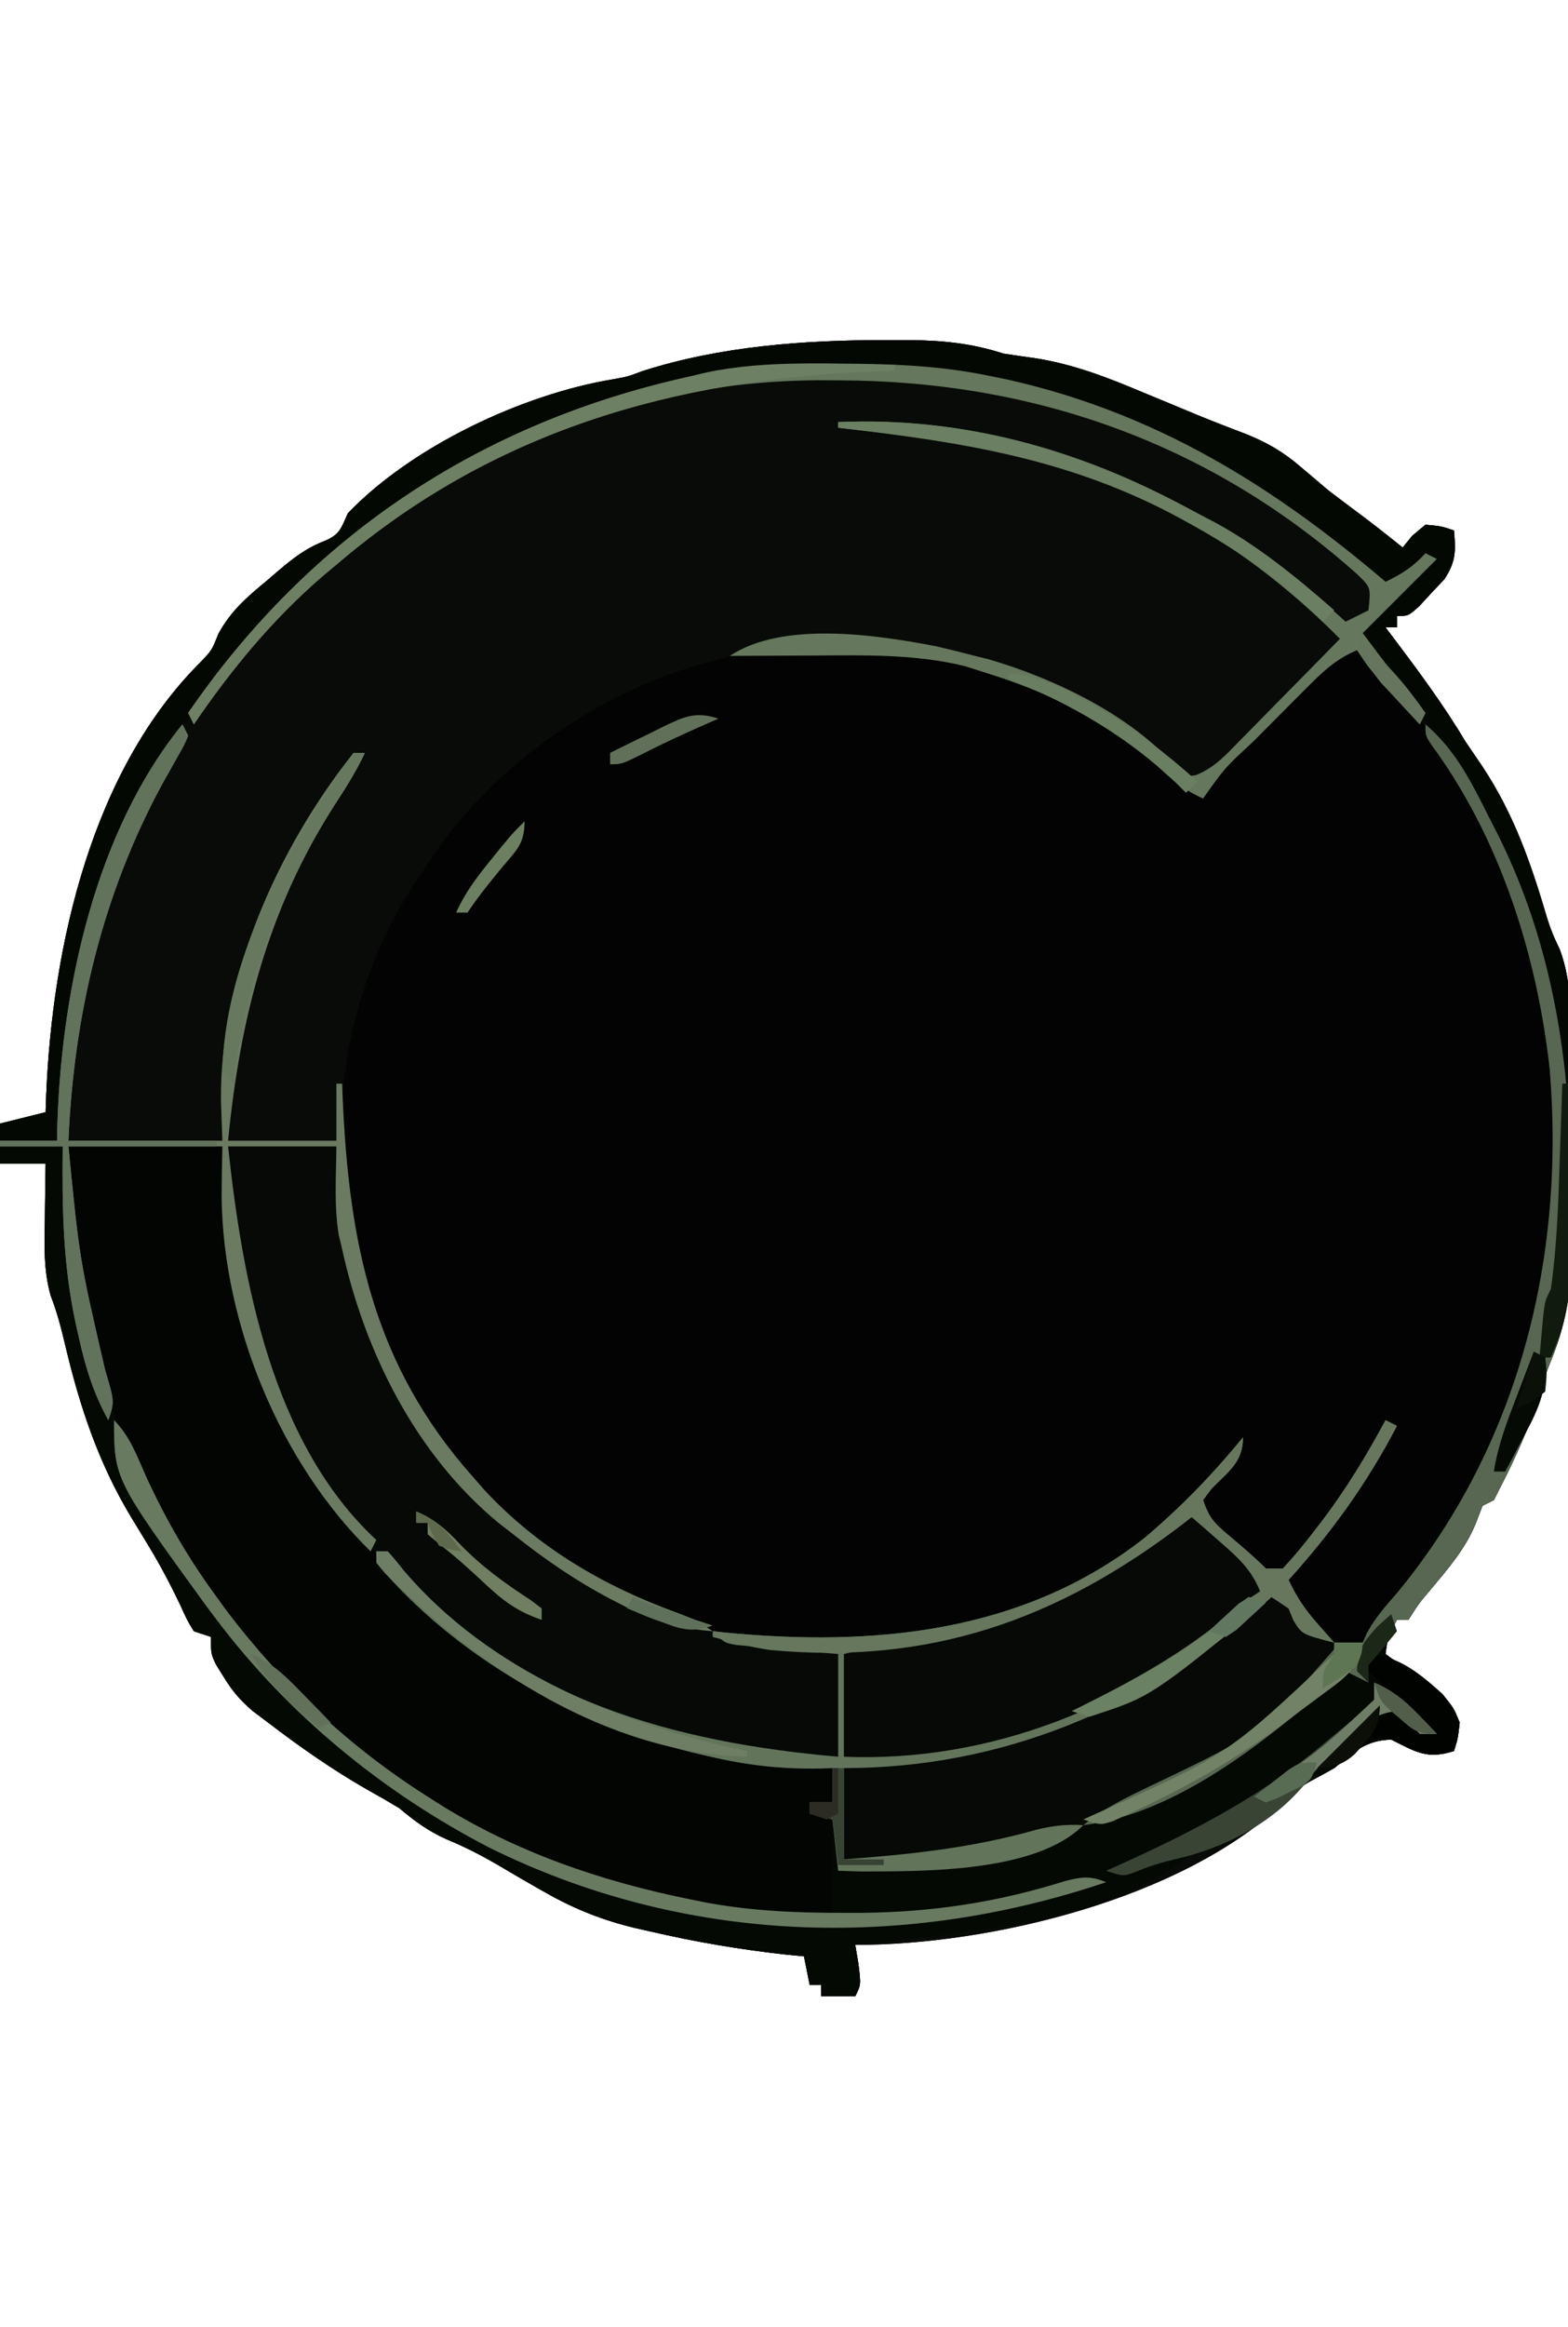<?xml version="1.0" encoding="UTF-8"?>
<svg version="1.1" xmlns="http://www.w3.org/2000/svg" width="275" height="408">
<path d="M0 0 C1.23 -0.001 2.46 -0.003 3.727 -0.004 C9.706 0.069 14.718 0.527 20.438 2.375 C22.318 2.664 24.201 2.935 26.086 3.195 C32.84 4.274 38.786 6.599 45.062 9.25 C46.117 9.684 47.171 10.119 48.258 10.566 C50.335 11.423 52.41 12.285 54.482 13.155 C57.268 14.305 60.074 15.381 62.891 16.453 C66.609 17.935 69.514 19.605 72.562 22.25 C73.794 23.29 73.794 23.29 75.051 24.352 C75.838 25.019 76.626 25.687 77.438 26.375 C78.866 27.471 80.303 28.555 81.75 29.625 C84.698 31.814 87.587 34.059 90.438 36.375 C90.994 35.694 91.551 35.014 92.125 34.312 C93.27 33.353 93.27 33.353 94.438 32.375 C97.188 32.625 97.188 32.625 99.438 33.375 C99.763 36.997 99.786 38.844 97.758 41.93 C97.033 42.695 96.309 43.461 95.562 44.25 C94.843 45.031 94.124 45.812 93.383 46.617 C91.438 48.375 91.438 48.375 89.438 48.375 C89.438 49.035 89.438 49.695 89.438 50.375 C88.778 50.375 88.118 50.375 87.438 50.375 C88 51.119 88 51.119 88.574 51.879 C93.117 57.909 97.574 63.884 101.438 70.375 C102.414 71.814 103.393 73.252 104.375 74.688 C109.952 83.094 112.917 91.658 115.755 101.285 C116.481 103.636 116.481 103.636 117.988 106.794 C120.172 112.606 119.886 118.541 119.871 124.676 C119.876 125.948 119.882 127.22 119.887 128.531 C119.893 131.215 119.894 133.898 119.884 136.582 C119.872 139.991 119.892 143.399 119.921 146.808 C119.944 150.097 119.937 153.386 119.934 156.676 C119.945 157.884 119.956 159.093 119.968 160.338 C119.912 167.202 119.044 172.708 116.393 179.06 C115.524 181.166 114.951 183.162 114.438 185.375 C112.426 190.865 110.157 196.196 107.438 201.375 C107.108 202.035 106.778 202.695 106.438 203.375 C105.778 203.705 105.118 204.035 104.438 204.375 C104.066 205.344 103.695 206.314 103.312 207.312 C101.48 211.898 98.414 215.378 95.277 219.141 C93.323 221.438 93.323 221.438 91.438 224.375 C90.778 224.375 90.118 224.375 89.438 224.375 C87.865 227.217 87.865 227.217 87.438 230.375 C89.869 232.186 92.407 233.788 94.957 235.426 C97.641 237.535 98.984 239.301 100.438 242.375 C100.125 245.188 100.125 245.188 99.438 247.375 C94.723 248.9 92.718 247.515 88.438 245.375 C83.955 245.484 81.79 247.581 78.438 250.375 C76.741 251.352 75.027 252.267 73.281 253.152 C71.255 254.391 71.255 254.391 69.324 256.664 C51.63 273.281 18.284 281.375 -5.562 281.375 C-5.377 282.489 -5.191 283.603 -5 284.75 C-4.562 288.375 -4.562 288.375 -5.562 290.375 C-7.543 290.375 -9.523 290.375 -11.562 290.375 C-11.562 289.715 -11.562 289.055 -11.562 288.375 C-12.223 288.375 -12.883 288.375 -13.562 288.375 C-13.893 286.725 -14.223 285.075 -14.562 283.375 C-15.474 283.289 -16.385 283.202 -17.324 283.113 C-25.534 282.223 -33.517 280.873 -41.562 279 C-42.434 278.803 -43.305 278.606 -44.202 278.404 C-49.77 277.061 -54.575 275.18 -59.562 272.375 C-60.163 272.038 -60.764 271.701 -61.383 271.354 C-63.722 270.019 -66.043 268.656 -68.361 267.287 C-71.255 265.604 -74.086 264.159 -77.184 262.879 C-80.527 261.391 -82.771 259.706 -85.562 257.375 C-87.418 256.259 -89.294 255.176 -91.188 254.125 C-97.307 250.616 -102.967 246.662 -108.562 242.375 C-109.434 241.72 -110.305 241.065 -111.203 240.391 C-113.451 238.47 -114.851 236.823 -116.375 234.312 C-117.003 233.305 -117.003 233.305 -117.645 232.277 C-118.562 230.375 -118.562 230.375 -118.562 227.375 C-119.552 227.045 -120.543 226.715 -121.562 226.375 C-122.738 224.441 -122.738 224.441 -123.875 221.938 C-125.613 218.273 -127.451 214.776 -129.562 211.312 C-130.317 210.071 -130.317 210.071 -131.086 208.805 C-131.573 208.003 -132.06 207.201 -132.562 206.375 C-138.347 196.779 -141.599 186.881 -144.168 176.033 C-144.86 173.117 -145.577 170.337 -146.672 167.543 C-147.946 163.013 -147.774 158.679 -147.688 154 C-147.678 153.073 -147.669 152.146 -147.66 151.191 C-147.637 148.919 -147.604 146.647 -147.562 144.375 C-150.202 144.375 -152.843 144.375 -155.562 144.375 C-155.562 142.065 -155.562 139.755 -155.562 137.375 C-151.602 136.385 -151.602 136.385 -147.562 135.375 C-147.525 134.322 -147.488 133.269 -147.449 132.184 C-146.35 106.134 -139.445 75.365 -120.289 56.367 C-118.402 54.38 -118.402 54.38 -117.266 51.523 C-115.061 47.447 -112.222 45.05 -108.688 42.125 C-108.075 41.596 -107.463 41.068 -106.832 40.523 C-104.169 38.276 -102.008 36.55 -98.742 35.266 C-95.954 34.127 -95.756 33.062 -94.562 30.375 C-83.291 18.616 -63.896 9.484 -47.984 6.867 C-45.495 6.418 -45.495 6.418 -42.926 5.453 C-29.119 1.027 -14.404 0.002 0 0 Z " fill="#020302" transform="translate(155.562,59.625)"/>
<path d="M0 0 C1.23 -0.001 2.46 -0.003 3.727 -0.004 C9.706 0.069 14.718 0.527 20.438 2.375 C22.318 2.664 24.201 2.935 26.086 3.195 C32.84 4.274 38.786 6.599 45.062 9.25 C46.117 9.684 47.171 10.119 48.258 10.566 C50.335 11.423 52.41 12.285 54.482 13.155 C57.268 14.305 60.074 15.381 62.891 16.453 C66.609 17.935 69.514 19.605 72.562 22.25 C73.794 23.29 73.794 23.29 75.051 24.352 C75.838 25.019 76.626 25.687 77.438 26.375 C78.866 27.471 80.303 28.555 81.75 29.625 C84.698 31.814 87.587 34.059 90.438 36.375 C90.994 35.694 91.551 35.014 92.125 34.312 C93.27 33.353 93.27 33.353 94.438 32.375 C97.188 32.625 97.188 32.625 99.438 33.375 C99.763 36.997 99.786 38.844 97.758 41.93 C97.033 42.695 96.309 43.461 95.562 44.25 C94.843 45.031 94.124 45.812 93.383 46.617 C91.438 48.375 91.438 48.375 89.438 48.375 C89.438 49.035 89.438 49.695 89.438 50.375 C88.778 50.375 88.118 50.375 87.438 50.375 C88 51.119 88 51.119 88.574 51.879 C93.117 57.909 97.574 63.884 101.438 70.375 C102.414 71.814 103.393 73.252 104.375 74.688 C109.952 83.094 112.917 91.658 115.755 101.285 C116.481 103.636 116.481 103.636 117.988 106.794 C120.172 112.606 119.886 118.541 119.871 124.676 C119.876 125.948 119.882 127.22 119.887 128.531 C119.893 131.215 119.894 133.898 119.884 136.582 C119.872 139.991 119.892 143.399 119.921 146.808 C119.944 150.097 119.937 153.386 119.934 156.676 C119.945 157.884 119.956 159.093 119.968 160.338 C119.912 167.202 119.044 172.708 116.393 179.06 C115.524 181.166 114.951 183.162 114.438 185.375 C112.426 190.865 110.157 196.196 107.438 201.375 C107.108 202.035 106.778 202.695 106.438 203.375 C105.778 203.705 105.118 204.035 104.438 204.375 C104.066 205.344 103.695 206.314 103.312 207.312 C101.48 211.898 98.414 215.378 95.277 219.141 C93.323 221.438 93.323 221.438 91.438 224.375 C90.778 224.375 90.118 224.375 89.438 224.375 C87.865 227.217 87.865 227.217 87.438 230.375 C89.869 232.186 92.407 233.788 94.957 235.426 C97.641 237.535 98.984 239.301 100.438 242.375 C100.125 245.188 100.125 245.188 99.438 247.375 C94.723 248.9 92.718 247.515 88.438 245.375 C83.955 245.484 81.79 247.581 78.438 250.375 C76.741 251.352 75.027 252.267 73.281 253.152 C71.255 254.391 71.255 254.391 69.324 256.664 C51.63 273.281 18.284 281.375 -5.562 281.375 C-5.377 282.489 -5.191 283.603 -5 284.75 C-4.562 288.375 -4.562 288.375 -5.562 290.375 C-7.543 290.375 -9.523 290.375 -11.562 290.375 C-11.562 289.715 -11.562 289.055 -11.562 288.375 C-12.223 288.375 -12.883 288.375 -13.562 288.375 C-13.893 286.725 -14.223 285.075 -14.562 283.375 C-15.474 283.289 -16.385 283.202 -17.324 283.113 C-25.534 282.223 -33.517 280.873 -41.562 279 C-42.434 278.803 -43.305 278.606 -44.202 278.404 C-49.77 277.061 -54.575 275.18 -59.562 272.375 C-60.163 272.038 -60.764 271.701 -61.383 271.354 C-63.722 270.019 -66.043 268.656 -68.361 267.287 C-71.255 265.604 -74.086 264.159 -77.184 262.879 C-80.527 261.391 -82.771 259.706 -85.562 257.375 C-87.418 256.259 -89.294 255.176 -91.188 254.125 C-97.307 250.616 -102.967 246.662 -108.562 242.375 C-109.434 241.72 -110.305 241.065 -111.203 240.391 C-113.451 238.47 -114.851 236.823 -116.375 234.312 C-117.003 233.305 -117.003 233.305 -117.645 232.277 C-118.562 230.375 -118.562 230.375 -118.562 227.375 C-119.552 227.045 -120.543 226.715 -121.562 226.375 C-122.738 224.441 -122.738 224.441 -123.875 221.938 C-125.613 218.273 -127.451 214.776 -129.562 211.312 C-130.317 210.071 -130.317 210.071 -131.086 208.805 C-131.573 208.003 -132.06 207.201 -132.562 206.375 C-138.347 196.779 -141.599 186.881 -144.168 176.033 C-144.86 173.117 -145.577 170.337 -146.672 167.543 C-147.946 163.013 -147.774 158.679 -147.688 154 C-147.678 153.073 -147.669 152.146 -147.66 151.191 C-147.637 148.919 -147.604 146.647 -147.562 144.375 C-150.202 144.375 -152.843 144.375 -155.562 144.375 C-155.562 142.065 -155.562 139.755 -155.562 137.375 C-151.602 136.385 -151.602 136.385 -147.562 135.375 C-147.525 134.322 -147.488 133.269 -147.449 132.184 C-146.35 106.134 -139.445 75.365 -120.289 56.367 C-118.402 54.38 -118.402 54.38 -117.266 51.523 C-115.061 47.447 -112.222 45.05 -108.688 42.125 C-108.075 41.596 -107.463 41.068 -106.832 40.523 C-104.169 38.276 -102.008 36.55 -98.742 35.266 C-95.954 34.127 -95.756 33.062 -94.562 30.375 C-83.291 18.616 -63.896 9.484 -47.984 6.867 C-45.495 6.418 -45.495 6.418 -42.926 5.453 C-29.119 1.027 -14.404 0.002 0 0 Z M76.399 57.135 C75.863 57.676 75.326 58.216 74.773 58.773 C74.221 59.324 73.669 59.874 73.1 60.441 C71.933 61.607 70.768 62.775 69.605 63.946 C67.82 65.743 66.024 67.528 64.227 69.312 C63.096 70.445 61.965 71.577 60.836 72.711 C60.025 73.516 60.025 73.516 59.198 74.337 C56.33 76.881 56.33 76.881 55.438 80.375 C54.748 79.795 54.058 79.215 53.348 78.617 C29.996 59.205 7.334 52.203 -22.949 54.648 C-44.305 58.032 -64.446 70.407 -77.562 87.5 C-78.922 89.441 -80.257 91.398 -81.562 93.375 C-82.125 94.206 -82.687 95.038 -83.266 95.895 C-95.14 114.455 -98.198 136.715 -94.312 158.168 C-90.688 173.666 -84.231 187.441 -73.562 199.375 C-72.835 200.196 -72.108 201.017 -71.359 201.863 C-56.37 217.821 -36.152 227.493 -14.215 228.656 C9.13 229.383 32.416 222.925 49.875 206.875 C54.356 202.639 58.545 198.158 62.438 193.375 C60.056 197.118 57.693 200.352 54.438 203.375 C55.097 204.695 55.758 206.015 56.438 207.375 C57.097 207.375 57.758 207.375 58.438 207.375 C58.767 208.365 59.097 209.355 59.438 210.375 C60.921 212.072 60.921 212.072 62.75 213.625 C63.344 214.166 63.939 214.708 64.551 215.266 C66.359 216.589 66.359 216.589 68.394 216.12 C71.854 214.859 73.663 211.789 75.812 208.938 C76.537 207.997 76.537 207.997 77.277 207.037 C81.064 202.046 84.433 196.877 87.438 191.375 C84.029 201.095 76.427 209.936 69.438 217.375 C70.904 220.723 72.774 223.068 75.312 225.688 C75.991 226.406 76.669 227.124 77.367 227.863 C79.279 229.566 79.279 229.566 81.434 229.398 C96.113 221.902 107.515 193.177 112.375 178.965 C122.426 145.005 118.131 109.367 101.438 78.375 C97.425 71.468 92.662 65.251 87.562 59.125 C86.847 58.264 86.847 58.264 86.118 57.386 C84.938 56.007 83.693 54.685 82.438 53.375 C79.487 53.375 78.4 55.159 76.399 57.135 Z " fill="#080B07" transform="translate(155.562,59.625)"/>
<path d="M0 0 C5.235 4.465 7.945 9.906 11 16 C11.593 17.163 12.186 18.325 12.797 19.523 C22.322 38.686 25.552 59.545 25.446 80.768 C25.437 83.394 25.467 86.018 25.498 88.645 C25.535 97.943 24.902 105.412 21 114 C20.644 115.327 20.307 116.66 20 118 C17.989 123.49 15.719 128.821 13 134 C12.67 134.66 12.34 135.32 12 136 C11.34 136.33 10.68 136.66 10 137 C9.629 137.969 9.258 138.939 8.875 139.938 C7.043 144.523 3.977 148.003 0.84 151.766 C-1.114 154.063 -1.114 154.063 -3 157 C-3.66 157 -4.32 157 -5 157 C-6.573 159.842 -6.573 159.842 -7 163 C-4.569 164.811 -2.031 166.413 0.52 168.051 C3.204 170.16 4.547 171.926 6 175 C5.688 177.812 5.688 177.812 5 180 C0.286 181.525 -1.72 180.14 -6 178 C-10.482 178.109 -12.648 180.206 -16 183 C-17.155 183.666 -18.323 184.311 -19.5 184.938 C-21.956 186.283 -23.236 187.256 -25.188 189.375 C-30.988 194.789 -38.318 197.695 -45.958 199.475 C-48.631 200.162 -51.156 201.122 -53.732 202.107 C-60.86 204.821 -67.955 206.833 -75.438 208.312 C-76.241 208.472 -77.044 208.631 -77.872 208.794 C-113.093 215.379 -149.32 208.125 -179 188 C-191.658 179.2 -202.694 169.336 -212 157 C-212.905 155.801 -212.905 155.801 -213.828 154.578 C-220.16 145.85 -226.321 136.164 -230 126 C-229.575 123.792 -229.575 123.792 -229 122 C-228.769 122.513 -228.539 123.025 -228.301 123.554 C-223.585 133.959 -218.833 143.797 -212 153 C-211.423 153.799 -210.845 154.598 -210.25 155.422 C-200.499 168.283 -188.619 179.377 -175 188 C-174.435 188.362 -173.869 188.723 -173.287 189.096 C-152.432 202.244 -128.353 207.412 -104 209 C-104.33 203.39 -104.66 197.78 -105 192 C-105.99 191.67 -106.98 191.34 -108 191 C-108 190.34 -108 189.68 -108 189 C-106.68 189 -105.36 189 -104 189 C-104 187.02 -104 185.04 -104 183 C-104.67 183.024 -105.34 183.048 -106.031 183.073 C-112.868 183.21 -119.042 182.509 -125.688 180.938 C-127.112 180.606 -127.112 180.606 -128.565 180.267 C-149.348 175.159 -170.155 163.537 -184 147 C-184 146.34 -184 145.68 -184 145 C-183.34 145 -182.68 145 -182 145 C-181.016 146.084 -180.089 147.221 -179.188 148.375 C-159.866 170.97 -131.377 178.558 -103 181 C-103 175.06 -103 169.12 -103 163 C-104.421 162.879 -105.841 162.758 -107.305 162.633 C-109.162 162.464 -111.018 162.295 -112.875 162.125 C-113.812 162.046 -114.749 161.968 -115.715 161.887 C-116.611 161.803 -117.507 161.719 -118.43 161.633 C-119.257 161.559 -120.085 161.486 -120.937 161.411 C-123 161 -123 161 -125 159 C-124.343 159.072 -123.685 159.144 -123.008 159.219 C-96.988 161.757 -70.699 159.416 -49.329 142.692 C-42.984 137.364 -37.229 131.426 -32 125 C-32 129.412 -34.598 131.008 -37.566 134.062 C-38.276 135.022 -38.276 135.022 -39 136 C-37.86 139.42 -36.778 140.289 -34.062 142.562 C-31.967 144.331 -29.94 146.06 -28 148 C-27.01 148 -26.02 148 -25 148 C-23.105 145.96 -21.429 143.958 -19.75 141.75 C-19.265 141.123 -18.78 140.497 -18.28 139.851 C-13.979 134.189 -10.364 128.269 -7 122 C-6.34 122.33 -5.68 122.66 -5 123 C-10.276 133.083 -16.373 141.56 -24 150 C-22.614 153.102 -20.999 155.324 -18.625 157.75 C-17.747 158.67 -17.747 158.67 -16.852 159.609 C-14.853 161.4 -14.853 161.4 -11 161 C-10.629 160.155 -10.629 160.155 -10.25 159.293 C-8.791 156.617 -7.013 154.602 -5 152.312 C16.399 126.407 24.55 93.538 21.782 60.386 C19.544 40.376 13.061 19.916 1.031 3.566 C0 2 0 2 0 0 Z " fill="#050904" transform="translate(250,127)"/>
<path d="M0 0 C8.91 0 17.82 0 27 0 C27.268 3.217 27.536 6.435 27.812 9.75 C28.546 17.729 29.505 25.352 32 33 C32.315 33.994 32.629 34.988 32.953 36.012 C42.824 64.269 64.271 86.212 90.993 99.104 C104.342 105.062 119.492 108.141 134 109 C134 110.98 134 112.96 134 115 C132.68 115 131.36 115 130 115 C130 115.66 130 116.32 130 117 C131.32 117.33 132.64 117.66 134 118 C134 123.61 134 129.22 134 135 C101.9 136.12 70.838 123.726 46.875 102.625 C45.241 101.093 43.617 99.551 42 98 C41.045 97.12 40.09 96.239 39.105 95.332 C17.93 75.429 5.655 48.384 1 20 C0.803 18.869 0.803 18.869 0.602 17.715 C-0.304 11.754 0 6.15 0 0 Z " fill="#030503" transform="translate(12,201)"/>
<path d="M0 0 C6.27 0 12.54 0 19 0 C19.247 2.661 19.495 5.321 19.75 8.062 C21.721 26.379 27.255 42.033 39.434 56.047 C41 58 41 58 42 61 C42.99 61.33 43.98 61.66 45 62 C45 62.66 45 63.32 45 64 C45.572 64.255 46.145 64.51 46.734 64.773 C49.243 66.132 51.107 67.744 53.25 69.625 C66.828 80.64 83.231 85.978 100.41 87.605 C104 88 104 88 107 89 C107 94.94 107 100.88 107 107 C78.415 107.88 53.09 96.578 32.262 77.399 C30.793 75.981 29.39 74.495 28 73 C28 72.34 28 71.68 28 71 C27.34 71 26.68 71 26 71 C24.35 69.037 22.853 67.089 21.375 65 C20.931 64.374 20.488 63.747 20.031 63.102 C7.033 44.246 0 22.9 0 0 Z " fill="#060905" transform="translate(40,201)"/>
<path d="M0 0 C1.23 -0.001 2.46 -0.003 3.727 -0.004 C9.706 0.069 14.718 0.527 20.438 2.375 C22.318 2.664 24.201 2.935 26.086 3.195 C32.84 4.274 38.786 6.599 45.062 9.25 C46.117 9.684 47.171 10.119 48.258 10.566 C50.335 11.423 52.41 12.285 54.482 13.155 C57.268 14.305 60.074 15.381 62.891 16.453 C66.609 17.935 69.514 19.605 72.562 22.25 C73.794 23.29 73.794 23.29 75.051 24.352 C75.838 25.019 76.626 25.687 77.438 26.375 C78.866 27.471 80.303 28.555 81.75 29.625 C84.698 31.814 87.587 34.059 90.438 36.375 C90.994 35.694 91.551 35.014 92.125 34.312 C93.27 33.353 93.27 33.353 94.438 32.375 C97.188 32.625 97.188 32.625 99.438 33.375 C99.763 36.997 99.786 38.844 97.758 41.93 C97.033 42.695 96.309 43.461 95.562 44.25 C94.843 45.031 94.124 45.812 93.383 46.617 C91.438 48.375 91.438 48.375 89.438 48.375 C89.438 49.035 89.438 49.695 89.438 50.375 C88.778 50.375 88.118 50.375 87.438 50.375 C88 51.119 88 51.119 88.574 51.879 C93.117 57.909 97.574 63.884 101.438 70.375 C102.414 71.814 103.393 73.252 104.375 74.688 C109.972 83.125 112.925 91.726 115.786 101.383 C116.445 103.397 117.249 105.301 118.078 107.25 C119.875 111.945 119.774 116.406 119.625 121.375 C119.611 122.245 119.598 123.115 119.584 124.012 C119.549 126.133 119.495 128.254 119.438 130.375 C119.108 130.375 118.778 130.375 118.438 130.375 C118.343 129.787 118.248 129.199 118.15 128.594 C113.36 99.445 103.293 73.888 82.438 52.375 C86.554 47.456 90.842 42.849 95.438 38.375 C93.457 40.025 91.478 41.675 89.438 43.375 C85.118 41.971 82.654 39.918 79.438 36.75 C52.777 11.976 16.099 4.235 -19.128 5.205 C-54.301 6.95 -86.944 24.81 -110.48 50.508 C-133.326 76.255 -142.269 106.903 -145.562 140.375 C-148.863 140.375 -152.162 140.375 -155.562 140.375 C-155.562 139.385 -155.562 138.395 -155.562 137.375 C-151.602 136.385 -151.602 136.385 -147.562 135.375 C-147.525 134.322 -147.488 133.269 -147.449 132.184 C-146.35 106.134 -139.445 75.365 -120.289 56.367 C-118.402 54.38 -118.402 54.38 -117.266 51.523 C-115.061 47.447 -112.222 45.05 -108.688 42.125 C-108.075 41.596 -107.463 41.068 -106.832 40.523 C-104.169 38.276 -102.008 36.55 -98.742 35.266 C-95.954 34.127 -95.756 33.062 -94.562 30.375 C-83.291 18.616 -63.896 9.484 -47.984 6.867 C-45.495 6.418 -45.495 6.418 -42.926 5.453 C-29.119 1.027 -14.404 0.002 0 0 Z " fill="#040803" transform="translate(155.562,59.625)"/>
<path d="M0 0 C0.743 0.763 1.485 1.526 2.25 2.312 C4.436 4.449 6.55 6.203 9 8 C10.01 8.99 11.011 9.989 12 11 C3.615 21.947 -8.187 28.709 -20.194 35.047 C-21.714 35.849 -23.221 36.672 -24.727 37.5 C-39.986 45.251 -58.169 47.175 -75 47 C-75 41.72 -75 36.44 -75 31 C-73.19 30.758 -71.38 30.515 -69.516 30.266 C-67.094 29.928 -64.672 29.589 -62.25 29.25 C-61.063 29.093 -59.876 28.935 -58.652 28.773 C-47.801 27.232 -37.827 24.311 -28.062 19.312 C-27.394 18.974 -26.725 18.635 -26.035 18.286 C-16.552 13.353 -7.918 7.181 0 0 Z " fill="#060905" transform="translate(223,279)"/>
<path d="M0 0 C4.667 4 9.333 8 14 12 C12.583 16.25 9.475 18.043 6 20.625 C5.287 21.155 4.575 21.685 3.841 22.23 C-14.821 35.765 -36.739 43.969 -60 43 C-60 37.06 -60 31.12 -60 25 C-58.041 24.711 -56.081 24.422 -54.062 24.125 C-34.064 21.015 -14.643 14.643 0 0 Z " fill="#060905" transform="translate(208,265)"/>
<path d="M0 0 C3.63 0 7.26 0 11 0 C11.098 1.607 11.196 3.215 11.297 4.871 C12.457 22.281 14.428 38.09 22 54 C22.284 54.612 22.567 55.224 22.859 55.854 C38.932 90.4 66.342 115.292 101.875 128.75 C113.844 132.794 126.351 135.607 139 136 C140.16 136.052 141.32 136.103 142.516 136.156 C162.525 136.642 183.206 133.42 201.414 124.953 C204.131 123.952 206.13 123.814 209 124 C193.818 136.602 168.656 137.72 150 140 C150.186 141.114 150.371 142.227 150.562 143.375 C151 147 151 147 150 149 C148.02 149 146.04 149 144 149 C144 148.34 144 147.68 144 147 C143.34 147 142.68 147 142 147 C141.67 145.35 141.34 143.7 141 142 C140.089 141.914 139.177 141.827 138.238 141.738 C130.029 140.848 122.045 139.498 114 137.625 C113.129 137.428 112.258 137.231 111.361 137.029 C105.793 135.686 100.987 133.805 96 131 C95.399 130.663 94.798 130.326 94.179 129.979 C91.84 128.644 89.52 127.281 87.201 125.912 C84.307 124.229 81.477 122.784 78.379 121.504 C75.035 120.016 72.791 118.331 70 116 C68.145 114.884 66.268 113.801 64.375 112.75 C58.256 109.241 52.596 105.287 47 101 C46.129 100.345 45.257 99.69 44.359 99.016 C42.111 97.095 40.711 95.448 39.188 92.938 C38.559 91.93 38.559 91.93 37.918 90.902 C37 89 37 89 37 86 C36.01 85.67 35.02 85.34 34 85 C32.824 83.066 32.824 83.066 31.688 80.562 C29.949 76.898 28.111 73.401 26 69.938 C25.246 68.696 25.246 68.696 24.477 67.43 C23.989 66.628 23.502 65.826 23 65 C17.216 55.404 13.964 45.506 11.394 34.658 C10.703 31.742 9.985 28.962 8.891 26.168 C7.617 21.638 7.788 17.304 7.875 12.625 C7.884 11.698 7.893 10.771 7.902 9.816 C7.926 7.544 7.959 5.272 8 3 C5.36 3 2.72 3 0 3 C0 2.01 0 1.02 0 0 Z " fill="#040904" transform="translate(0,201)"/>
<path d="M0 0 C1.187 0.006 2.373 0.012 3.596 0.018 C11.778 0.111 19.604 0.531 27.625 2.25 C28.581 2.445 29.538 2.639 30.523 2.84 C56.266 8.672 76.732 21.308 96.625 38.25 C99.486 36.891 101.484 35.605 103.625 33.25 C104.285 33.58 104.945 33.91 105.625 34.25 C101.335 38.54 97.045 42.83 92.625 47.25 C96.172 52.035 99.768 56.712 103.625 61.25 C103.295 61.91 102.965 62.57 102.625 63.25 C101.164 61.648 99.707 60.043 98.25 58.438 C97.032 57.098 97.032 57.098 95.789 55.73 C93.625 53.25 93.625 53.25 91.625 50.25 C87.791 51.831 85.363 54.268 82.457 57.188 C81.977 57.668 81.496 58.149 81.002 58.644 C79.992 59.657 78.984 60.673 77.979 61.69 C76.438 63.25 74.888 64.801 73.338 66.352 C68.423 70.884 68.423 70.884 64.625 76.25 C61.394 74.828 59.266 73.082 56.75 70.625 C48.12 62.818 37.692 57.668 26.625 54.25 C25.408 53.858 24.191 53.466 22.938 53.062 C14.07 50.887 5.192 51.131 -3.875 51.188 C-5.284 51.193 -6.693 51.197 -8.102 51.201 C-11.526 51.213 -14.951 51.229 -18.375 51.25 C-9.107 45.071 7.359 47.54 17.812 49.562 C20.09 50.095 22.363 50.654 24.625 51.25 C25.793 51.54 25.793 51.54 26.984 51.836 C38.473 55.162 52.335 61.765 60.105 71.012 C61.526 72.454 61.526 72.454 63.381 72.148 C66.605 70.858 68.674 68.57 71.047 66.121 C71.552 65.612 72.057 65.103 72.577 64.578 C74.183 62.955 75.779 61.322 77.375 59.688 C78.464 58.583 79.554 57.48 80.645 56.377 C83.313 53.676 85.971 50.965 88.625 48.25 C76.576 36.128 62.615 26.459 46.625 20.25 C45.576 19.831 44.526 19.412 43.445 18.98 C29.695 14.087 15.048 12.911 0.625 11.25 C0.625 10.92 0.625 10.59 0.625 10.25 C22.45 9.316 42.697 14.931 61.806 25.267 C63.462 26.162 65.133 27.032 66.805 27.898 C75.379 32.561 82.413 38.752 89.625 45.25 C91.605 44.26 91.605 44.26 93.625 43.25 C94.056 39.265 94.056 39.265 91.711 36.988 C66.073 14.047 35.045 3.046 0.875 2.938 C-0.416 2.932 -1.706 2.926 -3.036 2.92 C-34.737 3.159 -63.393 14.762 -87.375 35.25 C-88.195 35.936 -89.015 36.622 -89.859 37.328 C-98.619 44.891 -105.861 53.697 -112.375 63.25 C-112.705 62.59 -113.035 61.93 -113.375 61.25 C-91.389 29.247 -60.478 9.364 -22.691 1.706 C-15.085 0.295 -7.725 -0.063 0 0 Z " fill="#65775C" transform="translate(146.375,63.75)"/>
<path d="M0 0 C0.495 0.99 0.495 0.99 1 2 C0.291 3.686 0.291 3.686 -0.879 5.719 C-1.303 6.477 -1.727 7.235 -2.164 8.015 C-2.625 8.835 -3.087 9.655 -3.562 10.5 C-14.083 29.906 -19.043 50.998 -20 73 C-11.09 73 -2.18 73 7 73 C6.918 70.69 6.835 68.38 6.75 66 C6.526 44.424 16.751 21.655 30 5 C30.66 5 31.32 5 32 5 C30.476 8.229 28.648 11.143 26.688 14.125 C14.926 32.535 10.116 51.514 8 73 C14.27 73 20.54 73 27 73 C27 69.7 27 66.4 27 63 C27.33 63 27.66 63 28 63 C28.029 63.754 28.058 64.508 28.088 65.285 C29.193 90.925 33.423 112.271 51 132 C51.98 133.121 51.98 133.121 52.98 134.266 C62.456 144.435 73.994 151.141 86.953 155.844 C90 157 90 157 93 159 C86.97 158.524 82.526 157.234 77.188 154.438 C76.497 154.084 75.806 153.73 75.094 153.366 C68.964 150.145 63.414 146.317 58 142 C57.145 141.337 56.291 140.675 55.41 139.992 C40.896 127.995 31.961 110.057 28 92 C27.803 91.171 27.606 90.342 27.402 89.488 C26.577 84.382 26.948 79.155 27 74 C20.73 74 14.46 74 8 74 C10.522 97.456 15.652 125.974 34 143 C33.67 143.66 33.34 144.32 33 145 C17.089 129.458 7.147 105.063 6.87 83.012 C6.877 80.008 6.944 77.004 7 74 C-1.91 74 -10.82 74 -20 74 C-18.045 93.895 -18.045 93.895 -13.538 113.298 C-11.912 118.737 -11.912 118.737 -13 122 C-15.587 117.307 -16.973 112.866 -18.125 107.688 C-18.297 106.928 -18.469 106.168 -18.646 105.385 C-20.976 94.84 -21.119 84.761 -21 74 C-24.63 74 -28.26 74 -32 74 C-32 73.67 -32 73.34 -32 73 C-28.7 73 -25.4 73 -22 73 C-21.974 71.921 -21.948 70.842 -21.922 69.73 C-21.132 46.294 -15.245 18.691 0 0 Z " fill="#6A7B61" transform="translate(32,127)"/>
<path d="M0 0 C0.99 0.495 0.99 0.495 2 1 C-3.276 11.083 -9.373 19.56 -17 28 C-15.636 30.992 -14.051 33.29 -11.875 35.75 C-11.336 36.364 -10.797 36.977 -10.242 37.609 C-9.832 38.068 -9.422 38.527 -9 39 C-14.695 37.514 -14.695 37.514 -16.188 35 C-16.59 34.01 -16.59 34.01 -17 33 C-17.99 32.34 -18.98 31.68 -20 31 C-20.692 31.617 -21.384 32.235 -22.098 32.871 C-42.679 50.686 -67.523 61 -95 61 C-95 66.28 -95 71.56 -95 77 C-83.435 76.148 -72.422 74.993 -61.25 71.805 C-58.331 71.082 -55.984 70.83 -53 71 C-61.353 79.353 -80.974 79.093 -92.125 79.125 C-93.404 79.084 -94.683 79.043 -96 79 C-96.495 74.545 -96.495 74.545 -97 70 C-98.98 69.505 -98.98 69.505 -101 69 C-101 68.34 -101 67.68 -101 67 C-99.68 67 -98.36 67 -97 67 C-97 65.02 -97 63.04 -97 61 C-97.67 61.024 -98.34 61.048 -99.031 61.073 C-105.868 61.21 -112.042 60.509 -118.688 58.938 C-120.112 58.606 -120.112 58.606 -121.565 58.267 C-142.348 53.159 -163.155 41.537 -177 25 C-177 24.34 -177 23.68 -177 23 C-176.34 23 -175.68 23 -175 23 C-174.016 24.084 -173.089 25.221 -172.188 26.375 C-152.866 48.97 -124.377 56.558 -96 59 C-96 53.06 -96 47.12 -96 41 C-98.131 40.818 -98.131 40.818 -100.305 40.633 C-102.162 40.464 -104.018 40.295 -105.875 40.125 C-106.812 40.046 -107.749 39.968 -108.715 39.887 C-109.611 39.803 -110.507 39.719 -111.43 39.633 C-112.257 39.559 -113.085 39.486 -113.937 39.411 C-116 39 -116 39 -118 37 C-117.014 37.108 -117.014 37.108 -116.008 37.219 C-89.988 39.757 -63.699 37.416 -42.329 20.692 C-35.984 15.364 -30.229 9.426 -25 3 C-25 7.412 -27.598 9.008 -30.566 12.062 C-31.039 12.702 -31.513 13.341 -32 14 C-30.86 17.42 -29.778 18.289 -27.062 20.562 C-24.967 22.331 -22.94 24.06 -21 26 C-20.01 26 -19.02 26 -18 26 C-16.105 23.96 -14.429 21.958 -12.75 19.75 C-12.265 19.123 -11.78 18.497 -11.28 17.851 C-6.979 12.189 -3.364 6.269 0 0 Z M-38.25 19 C-47.334 26.999 -57.605 32.137 -69 36 C-69.936 36.352 -70.872 36.704 -71.836 37.066 C-75.772 38.228 -79.614 38.658 -83.688 39.062 C-89.423 39.61 -89.423 39.61 -95 41 C-95 46.94 -95 52.88 -95 59 C-69.206 60.075 -44.157 49.945 -25 33 C-23.677 31.986 -22.348 30.981 -21 30 C-22.566 25.985 -25.404 23.533 -28.562 20.75 C-29.323 20.062 -29.323 20.062 -30.1 19.359 C-34.263 15.478 -34.263 15.478 -38.25 19 Z " fill="#62755B" transform="translate(243,249)"/>
<path d="M0 0 C5.235 4.465 7.945 9.906 11 16 C11.889 17.744 11.889 17.744 12.797 19.523 C22.322 38.686 25.552 59.545 25.446 80.768 C25.437 83.394 25.467 86.018 25.498 88.645 C25.535 97.943 24.902 105.412 21 114 C20.644 115.327 20.307 116.66 20 118 C17.989 123.49 15.719 128.821 13 134 C12.67 134.66 12.34 135.32 12 136 C11.34 136.33 10.68 136.66 10 137 C9.629 137.969 9.258 138.939 8.875 139.938 C7.043 144.523 3.977 148.003 0.84 151.766 C-1.114 154.063 -1.114 154.063 -3 157 C-3.66 157 -4.32 157 -5 157 C-5.268 157.577 -5.536 158.155 -5.812 158.75 C-7 161 -7 161 -8.625 163.062 C-10.289 165.012 -10.289 165.012 -10 168 C-11.32 167.34 -12.64 166.68 -14 166 C-14.788 166.701 -15.575 167.403 -16.387 168.125 C-28.163 178.449 -43.961 191.089 -60 193 C-56.457 190.066 -52.49 188.173 -48.375 186.188 C-28.855 176.883 -28.855 176.883 -15 161 C-13.68 161 -12.36 161 -11 161 C-10.752 160.437 -10.505 159.873 -10.25 159.293 C-8.791 156.617 -7.013 154.602 -5 152.312 C16.399 126.407 24.55 93.538 21.782 60.386 C19.544 40.376 13.061 19.916 1.031 3.566 C0 2 0 2 0 0 Z " fill="#576751" transform="translate(250,127)"/>
<path d="M0 0 C0.99 0.495 0.99 0.495 2 1 C-3.276 11.083 -9.373 19.56 -17 28 C-15.636 30.992 -14.051 33.29 -11.875 35.75 C-11.336 36.364 -10.797 36.977 -10.242 37.609 C-9.832 38.068 -9.422 38.527 -9 39 C-14.695 37.514 -14.695 37.514 -16.188 35 C-16.59 34.01 -16.59 34.01 -17 33 C-18.485 32.01 -18.485 32.01 -20 31 C-20.692 31.617 -21.384 32.235 -22.098 32.871 C-27.775 37.785 -33.48 42.152 -39.938 46 C-40.876 46.56 -40.876 46.56 -41.834 47.131 C-45.123 49.042 -48.354 50.884 -52 52 C-53.485 51.505 -53.485 51.505 -55 51 C-54.223 50.616 -54.223 50.616 -53.43 50.225 C-42.958 45.008 -33.76 39.816 -25 32 C-24.01 31.34 -23.02 30.68 -22 30 C-23.55 26.116 -26.005 23.97 -29.125 21.25 C-30.035 20.451 -30.945 19.652 -31.883 18.828 C-32.581 18.225 -33.28 17.622 -34 17 C-34.45 17.352 -34.9 17.704 -35.363 18.066 C-57.508 35.063 -80.048 42.924 -107.926 40.291 C-111.367 39.808 -114.652 38.919 -118 38 C-118 37.67 -118 37.34 -118 37 C-117.343 37.072 -116.685 37.144 -116.008 37.219 C-89.988 39.757 -63.699 37.416 -42.329 20.692 C-35.984 15.364 -30.229 9.426 -25 3 C-25 7.412 -27.598 9.008 -30.566 12.062 C-31.039 12.702 -31.513 13.341 -32 14 C-30.86 17.42 -29.778 18.289 -27.062 20.562 C-24.967 22.331 -22.94 24.06 -21 26 C-20.01 26 -19.02 26 -18 26 C-16.105 23.96 -14.429 21.958 -12.75 19.75 C-12.265 19.123 -11.78 18.497 -11.28 17.851 C-6.979 12.189 -3.364 6.269 0 0 Z " fill="#66775E" transform="translate(243,249)"/>
<path d="M0 0 C2.816 2.816 4.022 6.287 5.625 9.875 C9.099 17.434 13.057 24.285 18 31 C18.868 32.203 18.868 32.203 19.754 33.43 C29.511 46.285 41.381 57.377 55 66 C55.848 66.543 55.848 66.543 56.713 67.096 C70.339 75.686 85.258 80.803 101 84 C101.873 84.178 102.745 84.356 103.645 84.54 C111.616 86.024 119.402 86.384 127.5 86.375 C129.463 86.375 129.463 86.375 131.465 86.375 C143.691 86.232 155.139 84.482 166.785 80.805 C169.811 80.047 171.161 79.864 174 81 C138.214 93.072 99.874 91.807 65.795 74.93 C47.218 65.308 30.595 51.696 18 35 C17.397 34.201 16.793 33.402 16.172 32.578 C-0 10.287 -0 10.287 0 0 Z " fill="#687B61" transform="translate(20,249)"/>
<path d="M0 0 C0.495 0.99 0.495 0.99 1 2 C0.291 3.686 0.291 3.686 -0.879 5.719 C-1.303 6.477 -1.727 7.235 -2.164 8.015 C-2.625 8.835 -3.087 9.655 -3.562 10.5 C-14.083 29.906 -19.043 50.998 -20 73 C-11.42 73 -2.84 73 6 73 C6 73.33 6 73.66 6 74 C-2.58 74 -11.16 74 -20 74 C-18.045 93.895 -18.045 93.895 -13.538 113.298 C-11.912 118.737 -11.912 118.737 -13 122 C-15.587 117.307 -16.973 112.866 -18.125 107.688 C-18.297 106.928 -18.469 106.168 -18.646 105.385 C-20.976 94.84 -21.119 84.761 -21 74 C-24.63 74 -28.26 74 -32 74 C-32 73.67 -32 73.34 -32 73 C-28.7 73 -25.4 73 -22 73 C-21.974 71.921 -21.948 70.842 -21.922 69.73 C-21.132 46.294 -15.245 18.691 0 0 Z " fill="#62735C" transform="translate(32,127)"/>
<path d="M0 0 C0 0.33 0 0.66 0 1 C-1.14 1.037 -2.279 1.075 -3.453 1.113 C-38.956 2.494 -70.619 11.608 -98 35 C-98.82 35.686 -99.64 36.372 -100.484 37.078 C-109.244 44.641 -116.486 53.447 -123 63 C-123.33 62.34 -123.66 61.68 -124 61 C-102.605 29.858 -72.674 10.047 -36 2 C-35.067 1.773 -34.133 1.546 -33.172 1.312 C-22.348 -0.966 -11.002 -0.173 0 0 Z " fill="#6E8063" transform="translate(157,64)"/>
<path d="M0 0 C5.412 0.338 9.098 3.519 13 7 C15.062 9.562 15.062 9.562 16 12 C15.688 14.812 15.688 14.812 15 17 C10.286 18.525 8.28 17.14 4 15 C0.436 15.087 -0.83 15.862 -3.625 18.125 C-4.409 18.744 -5.192 19.363 -6 20 C-6.99 19.67 -7.98 19.34 -9 19 C-7.263 17.296 -5.513 15.613 -3.75 13.938 C-3.013 13.21 -3.013 13.21 -2.262 12.467 C-0.797 11.09 -0.797 11.09 2 9 C5.413 9.144 7.403 10.867 10 13 C9.541 12.541 9.082 12.082 8.609 11.609 C5.406 8.406 2.203 5.203 -1 2 C-0.67 1.34 -0.34 0.68 0 0 Z " fill="#010301" transform="translate(240,290)"/>
<path d="M0 0 C3.215 1.408 5.322 3.103 7.75 5.625 C8.67 6.572 8.67 6.572 9.609 7.539 C10.298 8.262 10.298 8.262 11 9 C10.01 9 9.02 9 8 9 C7.361 8.319 6.721 7.639 6.062 6.938 C5.042 5.978 5.042 5.978 4 5 C-2.057 5.509 -7.072 11.74 -10.789 16.098 C-11.333 16.767 -11.877 17.436 -12.438 18.125 C-18.125 24.859 -26.464 29.072 -35 31 C-37.441 31.575 -39.484 32.204 -41.812 33.188 C-44 34 -44 34 -47 33 C-46.08 32.587 -45.159 32.175 -44.211 31.75 C-31.115 25.808 -18.961 19.449 -8 10 C-7.211 9.355 -6.422 8.711 -5.609 8.047 C-4.872 7.433 -4.135 6.82 -3.375 6.188 C-2.723 5.645 -2.07 5.102 -1.398 4.543 C0.336 2.977 0.336 2.977 0 0 Z " fill="#394435" transform="translate(241,295)"/>
<path d="M0 0 C22.706 -0.972 43.201 5.254 63 16 C64.073 16.567 65.145 17.134 66.25 17.719 C73.946 21.967 80.435 27.215 87 33 C86.01 33.99 86.01 33.99 85 35 C84.429 34.443 83.858 33.886 83.27 33.312 C76.725 27.153 69.852 22.344 62 18 C61.378 17.655 60.756 17.311 60.116 16.956 C40.768 6.408 21.587 3.485 0 1 C0 0.67 0 0.34 0 0 Z " fill="#6B7F63" transform="translate(147,74)"/>
<path d="M0 0 C0.66 0 1.32 0 2 0 C2.984 1.084 3.911 2.221 4.812 3.375 C19.91 21.03 42.75 30.403 65 35 C65 35.33 65 35.66 65 36 C40.498 35.352 18.235 20.626 1.512 3.812 C0 2 0 2 0 0 Z " fill="#6E7E65" transform="translate(66,272)"/>
<path d="M0 0 C1.65 0 3.3 0 5 0 C4.321 5.05 0.901 6.794 -2.941 9.727 C-3.951 10.477 -4.96 11.227 -6 12 C-6.523 12.401 -7.046 12.801 -7.585 13.214 C-16.514 20.048 -25.773 25.338 -36 30 C-37.375 30.634 -37.375 30.634 -38.777 31.281 C-41 32 -41 32 -44 31 C-43.482 30.764 -42.964 30.528 -42.43 30.285 C-18.656 19.651 -18.656 19.651 0 2 C0 1.34 0 0.68 0 0 Z " fill="#718266" transform="translate(234,288)"/>
<path d="M0 0 C0.66 0 1.32 0 2 0 C0.476 3.229 -1.352 6.143 -3.312 9.125 C-12.76 23.913 -19.313 40.45 -21 58 C-21.66 57.34 -22.32 56.68 -23 56 C-22.689 38.279 -13.704 20.4 -4 6 C-3.63 5.404 -3.26 4.809 -2.879 4.195 C-1.976 2.76 -0.996 1.373 0 0 Z " fill="#66795E" transform="translate(62,132)"/>
<path d="M0 0 C0.33 0 0.66 0 1 0 C1.075 5.55 1.129 11.1 1.165 16.65 C1.18 18.536 1.2 20.421 1.226 22.307 C1.263 25.027 1.28 27.748 1.293 30.469 C1.308 31.302 1.324 32.136 1.34 32.995 C1.341 38.655 0.261 42.804 -2 48 C-2.66 48 -3.32 48 -4 48 C-3.859 46.375 -3.712 44.75 -3.562 43.125 C-3.481 42.22 -3.4 41.315 -3.316 40.383 C-3 38 -3 38 -2 36 C-0.921 28.336 -0.688 20.666 -0.438 12.938 C-0.394 11.69 -0.351 10.443 -0.307 9.158 C-0.201 6.106 -0.099 3.053 0 0 Z " fill="#101A0D" transform="translate(274,190)"/>
<path d="M0 0 C3.215 1.408 5.322 3.103 7.75 5.625 C8.67 6.572 8.67 6.572 9.609 7.539 C10.068 8.021 10.527 8.503 11 9 C10.01 9 9.02 9 8 9 C7.361 8.319 6.721 7.639 6.062 6.938 C5.042 5.978 5.042 5.978 4 5 C0.231 5.287 -1.803 7.323 -4.5 9.812 C-5.253 10.5 -6.006 11.187 -6.781 11.895 C-8.245 13.283 -9.681 14.701 -11.086 16.148 C-13.495 18.479 -15.914 19.725 -19 21 C-19.66 20.67 -20.32 20.34 -21 20 C-20.238 19.443 -19.476 18.886 -18.691 18.312 C-8.809 11.263 -8.809 11.263 0 3 C0 2.01 0 1.02 0 0 Z " fill="#6E7E66" transform="translate(241,295)"/>
<path d="M0 0 C1.485 0.495 1.485 0.495 3 1 C-17.215 17.536 -17.215 17.536 -28 21 C-28.99 20.67 -29.98 20.34 -31 20 C-30.482 19.744 -29.964 19.488 -29.43 19.225 C-18.647 13.853 -8.608 8.608 0 0 Z " fill="#6B8163" transform="translate(219,280)"/>
<path d="M0 0 C5.342 0.53 9.123 2.371 13.688 5 C14.384 5.395 15.08 5.79 15.797 6.197 C22.079 9.859 27.581 14.143 33 19 C32.34 19.66 31.68 20.32 31 21 C30.441 20.443 29.881 19.886 29.305 19.312 C20.644 11.07 11.043 5.574 0 1 C0 0.67 0 0.34 0 0 Z " fill="#6A7E62" transform="translate(177,118)"/>
<path d="M0 0 C0.66 0.33 1.32 0.66 2 1 C2.454 6.27 0.952 9.84 -1.5 14.375 C-1.834 15.016 -2.168 15.656 -2.512 16.316 C-3.33 17.883 -4.164 19.443 -5 21 C-5.66 21 -6.32 21 -7 21 C-6.27 16.312 -4.634 12.091 -2.938 7.688 C-2.515 6.577 -2.515 6.577 -2.084 5.443 C-1.393 3.628 -0.697 1.814 0 0 Z " fill="#050A04" transform="translate(269,237)"/>
<path d="M0 0 C3.253 1.411 5.23 3.093 7.625 5.688 C11.422 9.621 15.515 12.589 20.094 15.555 C20.723 16.032 21.352 16.509 22 17 C22 17.66 22 18.32 22 19 C17.804 17.606 15.207 15.642 12 12.625 C9.451 10.244 6.954 7.964 4.188 5.836 C3.466 5.23 2.744 4.624 2 4 C2 3.34 2 2.68 2 2 C1.34 2 0.68 2 0 2 C0 1.34 0 0.68 0 0 Z " fill="#707E62" transform="translate(73,265)"/>
<path d="M0 0 C0.66 0 1.32 0 2 0 C2 5.28 2 10.56 2 16 C4.31 16 6.62 16 9 16 C9 16.33 9 16.66 9 17 C6.36 17 3.72 17 1 17 C0.67 14.36 0.34 11.72 0 9 C-1.32 8.67 -2.64 8.34 -4 8 C-4 7.34 -4 6.68 -4 6 C-2.68 6 -1.36 6 0 6 C0 4.02 0 2.04 0 0 Z " fill="#394334" transform="translate(146,310)"/>
<path d="M0 0 C-0.557 0.242 -1.114 0.485 -1.688 0.734 C-5.659 2.479 -9.579 4.267 -13.438 6.25 C-17 8 -17 8 -19 8 C-19 7.34 -19 6.68 -19 6 C-16.59 4.798 -14.173 3.613 -11.75 2.438 C-11.068 2.095 -10.386 1.753 -9.684 1.4 C-5.978 -0.38 -3.921 -1.306 0 0 Z " fill="#617159" transform="translate(126,126)"/>
<path d="M0 0 C3.903 1.587 6.335 4.134 9.25 7.125 C10.142 8.035 11.034 8.945 11.953 9.883 C12.629 10.581 13.304 11.28 14 12 C13.01 12.495 13.01 12.495 12 13 C7.175 9.042 3.166 5.408 0 0 Z " fill="#61715A" transform="translate(44,290)"/>
<path d="M0 0 C0 3.948 -1.372 5.007 -3.875 8 C-6.056 10.626 -8.105 13.157 -10 16 C-10.66 16 -11.32 16 -12 16 C-10.453 12.536 -8.386 9.814 -6 6.875 C-5.299 6.006 -4.598 5.137 -3.875 4.242 C-2 2 -2 2 0 0 Z " fill="#6D7F61" transform="translate(92,144)"/>
<path d="M0 0 C4.953 3.773 8.437 7.908 12 13 C11.67 13.66 11.34 14.32 11 15 C9.533 13.446 8.077 11.881 6.625 10.312 C5.813 9.442 5.001 8.572 4.164 7.676 C2.11 5.136 1.01 3.08 0 0 Z " fill="#66755E" transform="translate(238,112)"/>
<path d="M0 0 C0 4.095 -1.697 5.507 -4.332 8.48 C-6.449 10.409 -8.153 10.916 -11 11 C-7.333 7.333 -3.667 3.667 0 0 Z " fill="#0B0F07" transform="translate(242,299)"/>
<path d="M0 0 C0.33 0.99 0.66 1.98 1 3 C-0.642 5.021 -2.309 7.02 -4 9 C-4 9.99 -4 10.98 -4 12 C-4.66 11.34 -5.32 10.68 -6 10 C-5.898 6.239 -5.009 5.01 -2.438 2.188 C-1.231 1.105 -1.231 1.105 0 0 Z " fill="#1C2817" transform="translate(244,283)"/>
<path d="M0 0 C1.65 0 3.3 0 5 0 C4.875 1.75 4.875 1.75 4 4 C0.938 6.25 0.938 6.25 -2 8 C-2 5 -2 5 0 2 C0 1.34 0 0.68 0 0 Z " fill="#5E7654" transform="translate(234,288)"/>
<path d="M0 0 C0.639 0.268 1.279 0.536 1.938 0.812 C5.912 2.354 9.949 3.676 14 5 C10.212 6.434 7.935 5.51 4.25 4.062 C2.773 3.492 2.773 3.492 1.266 2.91 C0.518 2.61 -0.23 2.309 -1 2 C-0.67 1.34 -0.34 0.68 0 0 Z " fill="#5F715B" transform="translate(111,280)"/>
<path d="M0 0 C-1 3 -1 3 -2.777 4.203 C-3.49 4.549 -4.203 4.894 -4.938 5.25 C-6.003 5.784 -6.003 5.784 -7.09 6.328 C-8.035 6.661 -8.035 6.661 -9 7 C-9.66 6.67 -10.32 6.34 -11 6 C-9.736 4.991 -8.464 3.993 -7.188 3 C-6.48 2.443 -5.772 1.886 -5.043 1.312 C-3 0 -3 0 0 0 Z " fill="#586C53" transform="translate(231,309)"/>
<path d="M0 0 C3.215 1.408 5.322 3.103 7.75 5.625 C8.67 6.572 8.67 6.572 9.609 7.539 C10.298 8.262 10.298 8.262 11 9 C7.478 9 6.942 8.433 4.375 6.188 C3.764 5.665 3.153 5.143 2.523 4.605 C1 3 1 3 0 0 Z " fill="#505E4A" transform="translate(241,295)"/>
<path d="M0 0 C0.66 0.33 1.32 0.66 2 1 C2.312 3.812 2.312 3.812 2 7 C-0.5 8.875 -0.5 8.875 -3 10 C-2.01 6.7 -1.02 3.4 0 0 Z " fill="#0B1009" transform="translate(269,237)"/>
<path d="M0 0 C0.99 0.33 1.98 0.66 3 1 C1.907 2.033 0.8 3.051 -0.312 4.062 C-0.927 4.631 -1.542 5.199 -2.176 5.785 C-2.778 6.186 -3.38 6.587 -4 7 C-4.99 6.67 -5.98 6.34 -7 6 C-5.907 4.967 -4.8 3.949 -3.688 2.938 C-3.073 2.369 -2.458 1.801 -1.824 1.215 C-0.921 0.613 -0.921 0.613 0 0 Z " fill="#617760" transform="translate(219,280)"/>
<path d="M0 0 C3.795 1.491 5.61 3.757 8 7 C6.125 6.75 6.125 6.75 4 6 C2.75 3.938 2.75 3.938 2 2 C1.34 2 0.68 2 0 2 C0 1.34 0 0.68 0 0 Z " fill="#5E684D" transform="translate(73,265)"/>
<path d="M0 0 C0.33 0 0.66 0 1 0 C1 2.64 1 5.28 1 8 C0.01 8.495 0.01 8.495 -1 9 C-1.99 8.67 -2.98 8.34 -4 8 C-4 7.34 -4 6.68 -4 6 C-2.68 6 -1.36 6 0 6 C0 4.02 0 2.04 0 0 Z " fill="#2C2C25" transform="translate(146,310)"/>
<path d="" fill="#050505" transform="translate(0,0)"/>
<path d="M0 0 C2 1 2 1 2 1 Z " fill="#03000A" transform="translate(104,66)"/>
</svg>
